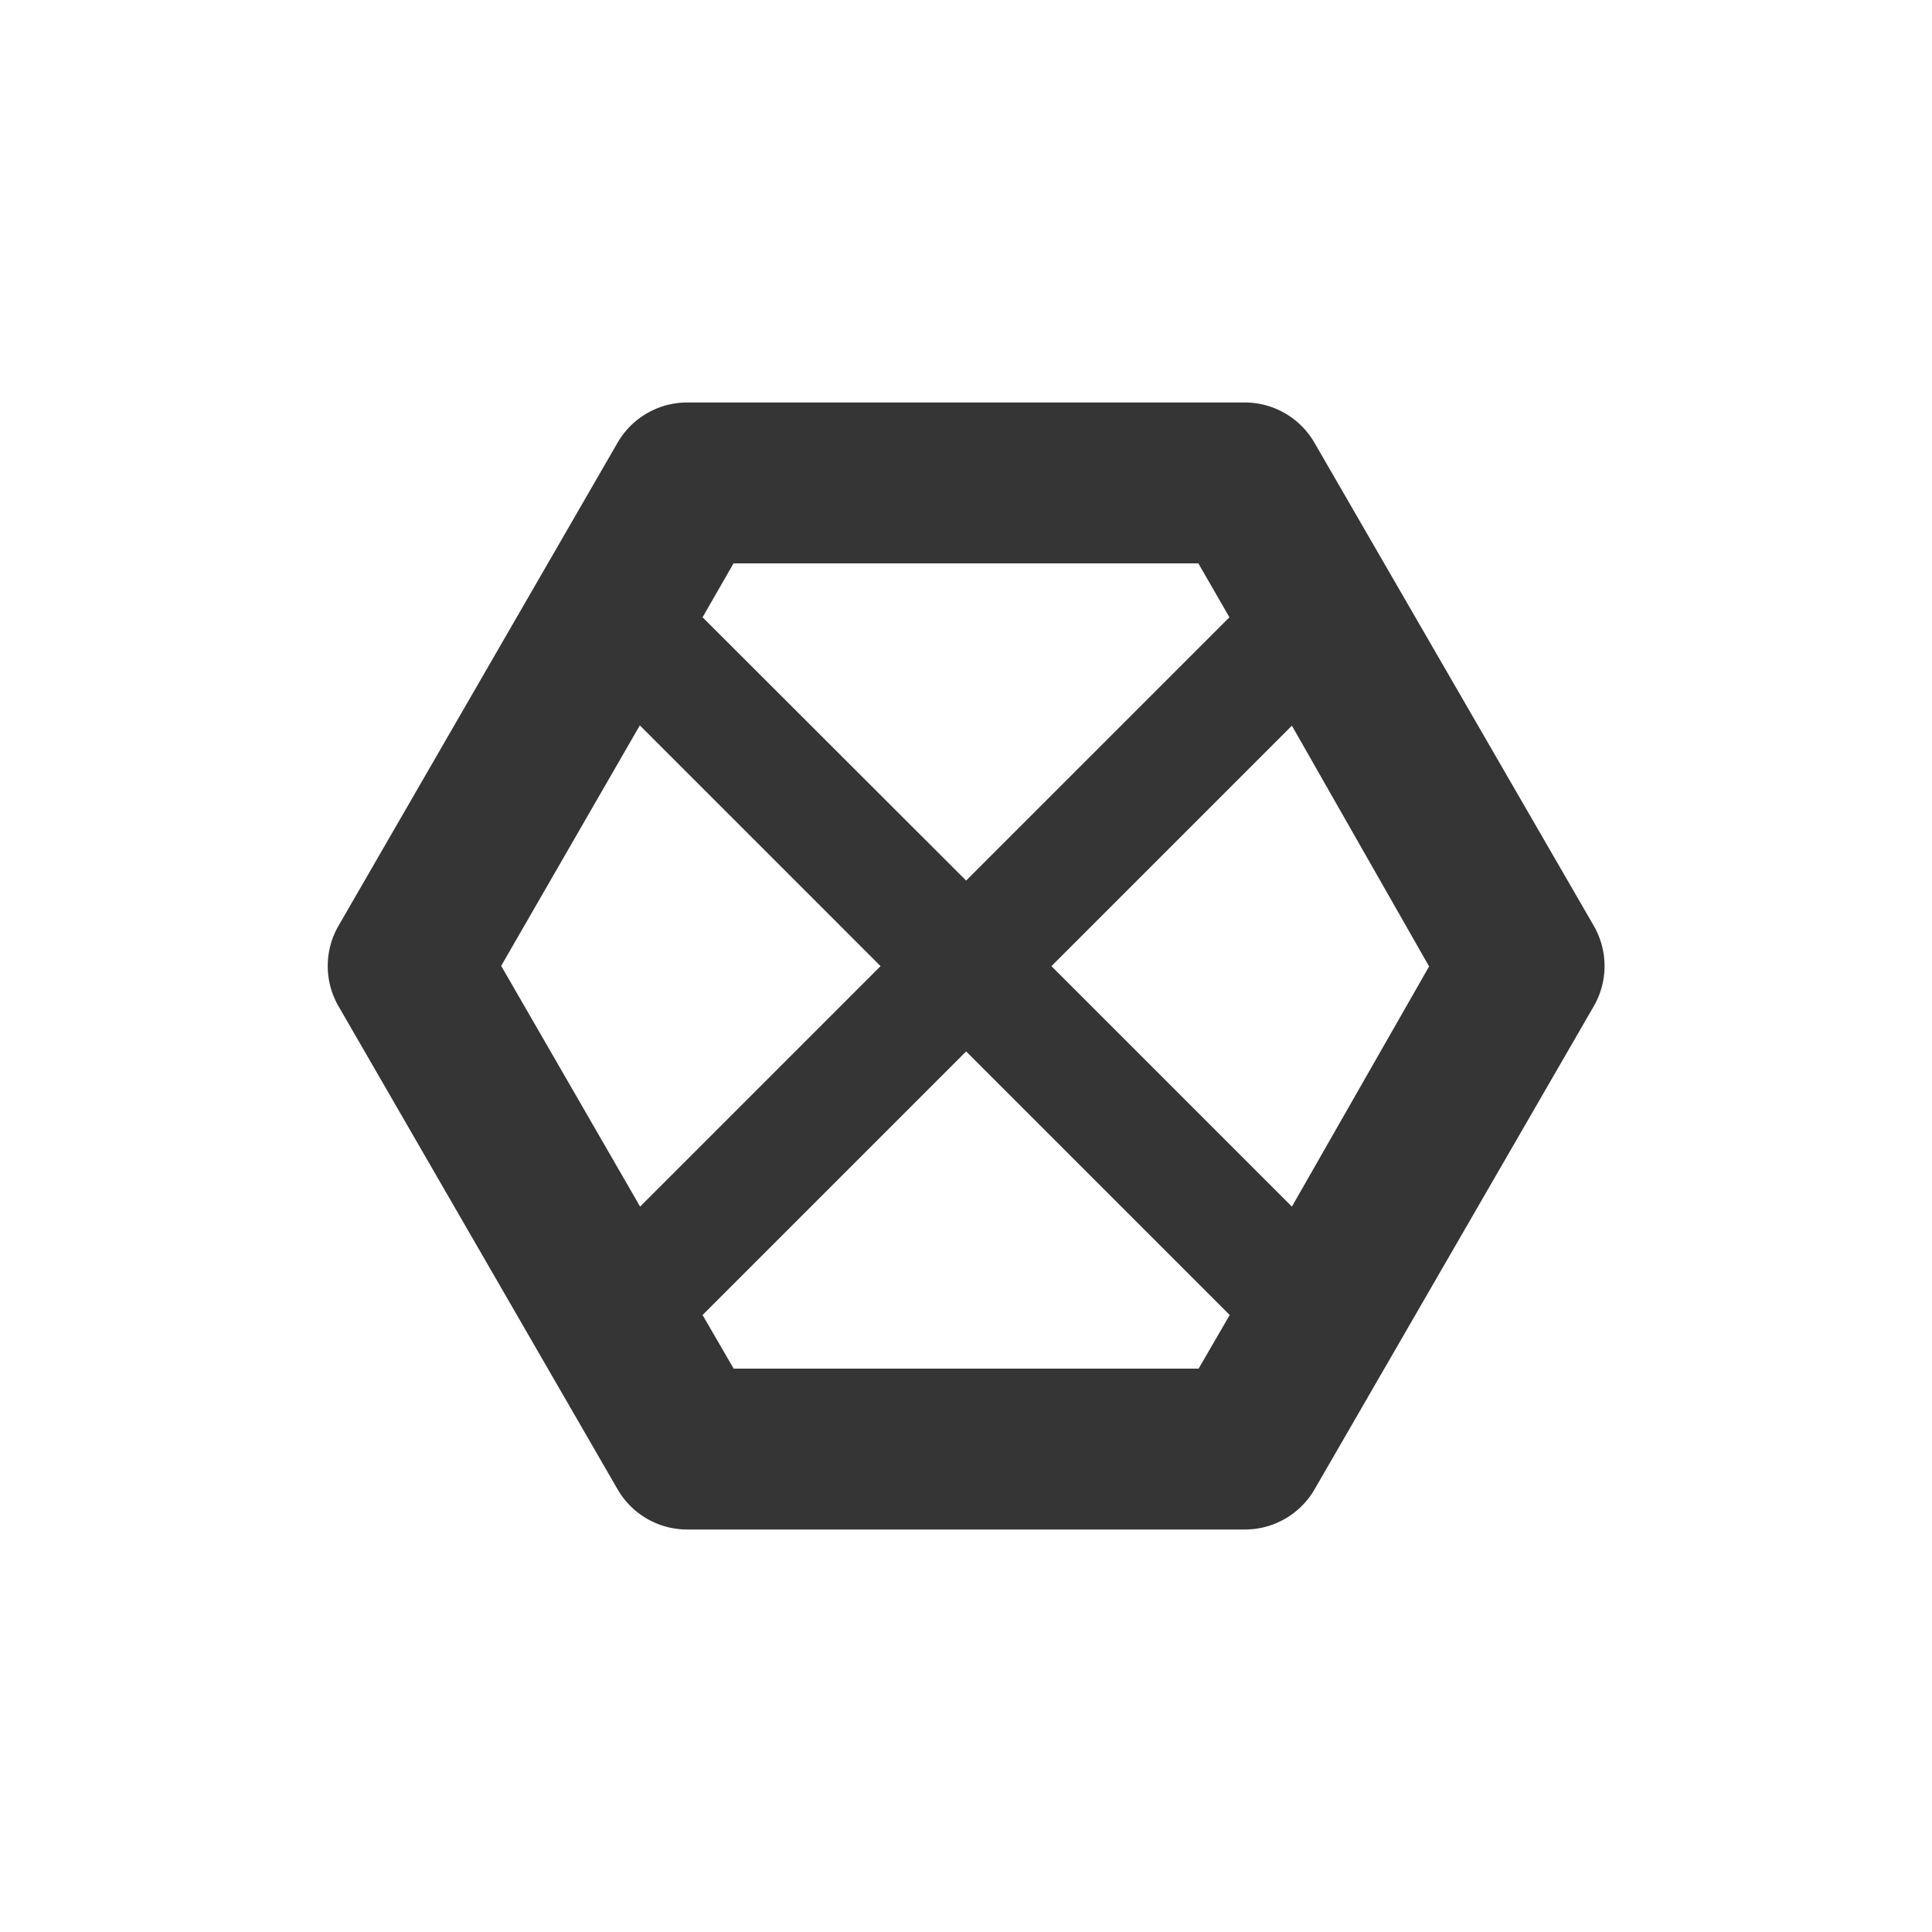 <svg xmlns="http://www.w3.org/2000/svg" width="24" viewBox="0 0 6.773 6.773" height="24">
 <path d="M 2.409 1.411 A 0.282 0.282 0 0 0 2.165 1.552 L 1.187 3.245 a 0.282 0.282 0 0 0 0 0.283 l 0.978 1.693 a 0.282 0.282 0 0 0 0.244 0.141 l 1.955 0 A 0.282 0.282 0 0 0 4.608 5.222 L 5.587 3.528 a 0.282 0.282 0 0 0 0 -0.283 L 4.608 1.552 A 0.282 0.282 0 0 0 4.365 1.411 l -1.955 0 z m 0.162 0.564 1.63 0 L 4.31 2.164 3.387 3.087 2.463 2.164 2.571 1.976 M 2.243 2.543 3.087 3.387 2.244 4.23 1.757 3.386 2.243 2.543 M 4.529 2.544 5.01 3.388 4.529 4.23 3.686 3.387 4.529 2.544 m -1.142 1.142 0.924 0.924 -0.109 0.188 -1.63 0 -0.109 -0.188 0.924 -0.924 z" mix-blend-mode="normal" isolation="auto" white-space="normal" solid-opacity="1" solid-color="#000000" style="visibility:visible;shape-rendering:auto;color-interpolation-filters:linearRGB;fill:#353535;opacity:1;image-rendering:auto;fill-opacity:1;stroke:none;display:inline;color:#000;fill-rule:nonzero;color-rendering:auto;color-interpolation:sRGB"/>
</svg>
